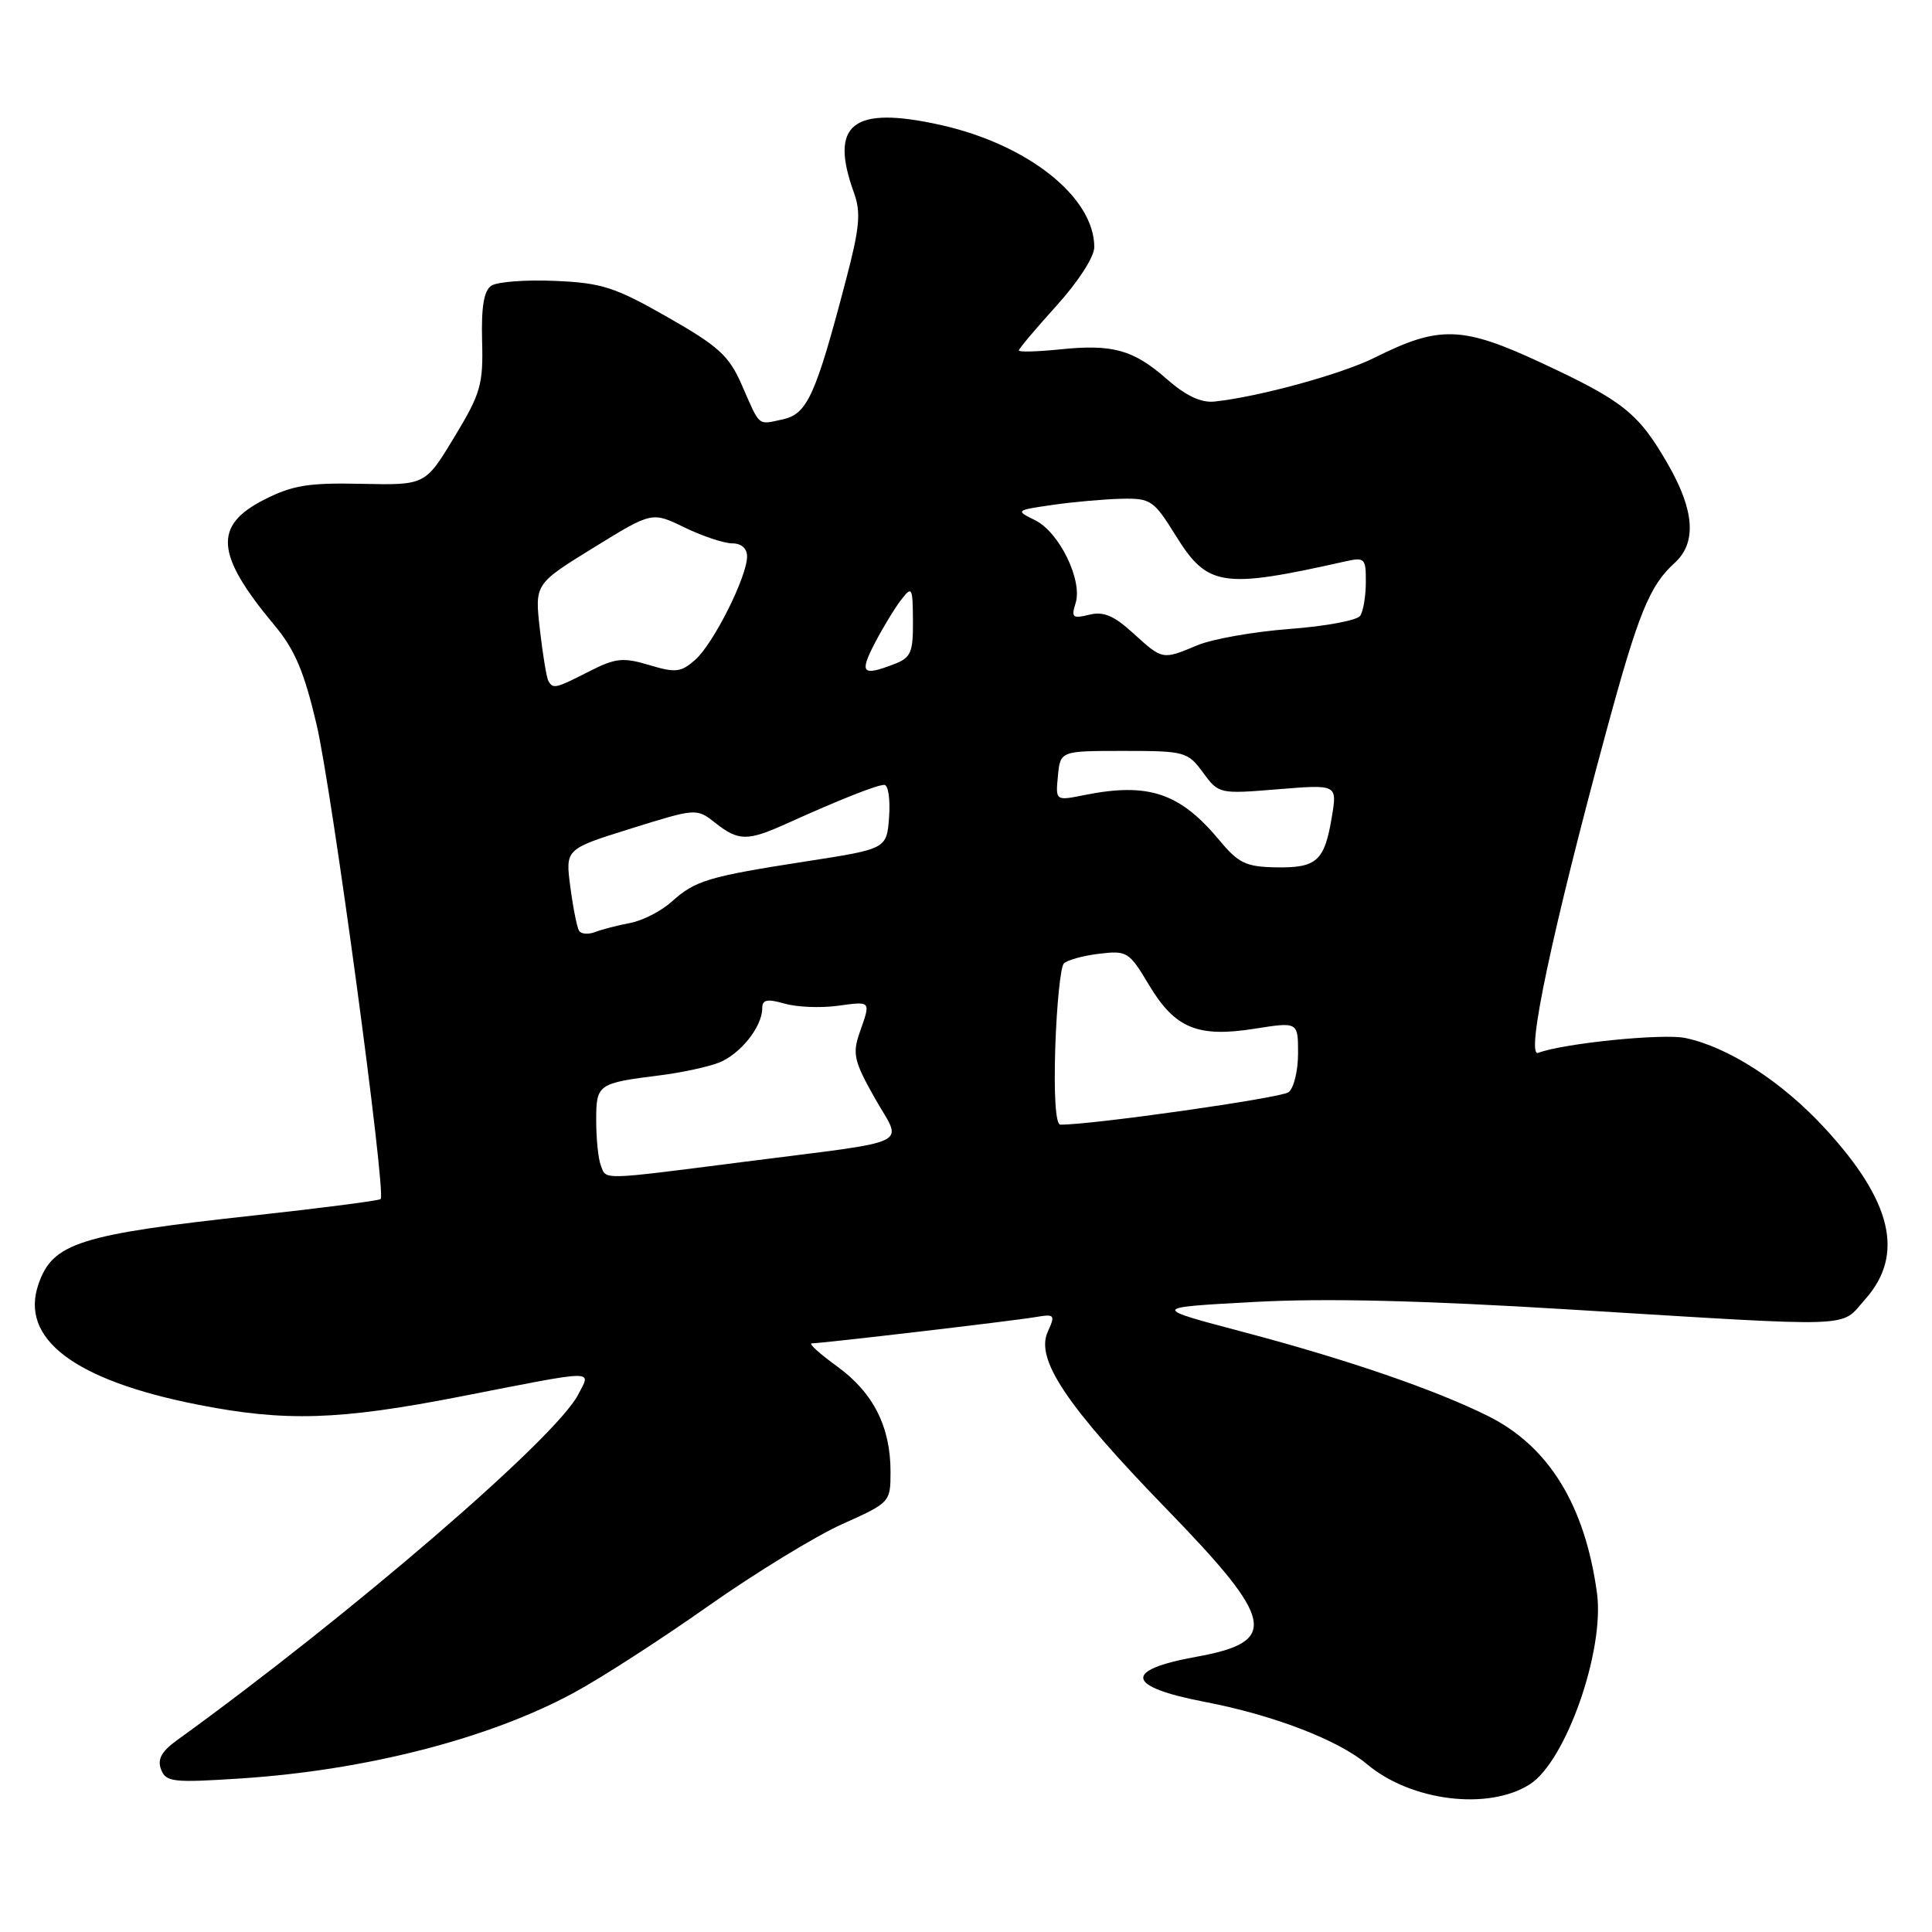 <?xml version="1.0" encoding="UTF-8" standalone="no"?>
<!DOCTYPE svg PUBLIC "-//W3C//DTD SVG 1.1//EN" "http://www.w3.org/Graphics/SVG/1.1/DTD/svg11.dtd" >
<svg xmlns="http://www.w3.org/2000/svg" xmlns:xlink="http://www.w3.org/1999/xlink" version="1.1" viewBox="0 0 256 256">
 <g >
 <path fill="currentColor"
d=" M 202.74 236.41 C 207.50 233.34 212.64 218.69 211.61 211.10 C 210.02 199.44 205.22 191.63 197.15 187.62 C 190.14 184.13 178.39 180.10 164.75 176.50 C 152.50 173.26 152.50 173.26 166.10 172.52 C 175.54 172.00 188.40 172.31 208.10 173.52 C 246.73 175.88 243.73 175.99 247.13 172.18 C 252.41 166.27 250.72 159.13 241.72 149.41 C 236.05 143.28 229.01 138.74 223.32 137.54 C 220.33 136.91 207.13 138.25 203.82 139.51 C 202.11 140.17 205.65 123.44 212.85 96.88 C 217.08 81.28 218.57 77.60 221.90 74.59 C 224.82 71.94 224.55 67.70 221.06 61.60 C 217.14 54.76 215.16 53.16 204.22 48.07 C 193.76 43.20 190.73 43.10 182.17 47.38 C 177.78 49.58 166.70 52.61 160.90 53.21 C 159.14 53.39 157.11 52.43 154.63 50.25 C 150.17 46.33 147.44 45.57 140.41 46.30 C 137.43 46.60 135.00 46.67 135.00 46.44 C 135.00 46.21 137.25 43.54 140.00 40.50 C 142.88 37.32 145.00 34.03 145.00 32.74 C 144.99 26.11 136.19 19.13 124.60 16.55 C 112.98 13.97 109.85 16.42 113.15 25.53 C 114.10 28.16 113.92 30.16 112.09 37.11 C 108.09 52.37 106.97 54.85 103.75 55.56 C 100.35 56.30 100.76 56.65 98.29 51.00 C 96.59 47.12 95.22 45.88 88.43 42.01 C 81.47 38.04 79.73 37.48 73.52 37.22 C 69.66 37.05 65.87 37.34 65.10 37.86 C 64.12 38.52 63.76 40.67 63.88 45.17 C 64.04 50.95 63.70 52.14 60.20 57.92 C 56.35 64.29 56.35 64.29 47.92 64.11 C 40.89 63.95 38.76 64.30 35.00 66.21 C 28.24 69.65 28.55 73.48 36.35 82.83 C 39.06 86.06 40.30 88.99 41.95 96.01 C 43.98 104.67 51.20 158.10 50.44 158.88 C 50.24 159.09 42.75 160.06 33.79 161.04 C 10.51 163.58 7.00 164.69 5.11 170.12 C 2.57 177.39 9.83 182.89 26.19 186.12 C 37.77 188.41 44.93 188.19 61.00 185.05 C 79.46 181.44 78.33 181.46 76.60 184.81 C 73.63 190.56 46.36 214.04 23.49 230.56 C 21.40 232.06 20.83 233.11 21.34 234.46 C 21.99 236.14 22.92 236.24 31.97 235.65 C 48.51 234.56 64.79 230.38 76.00 224.32 C 79.58 222.39 87.60 217.22 93.83 212.82 C 100.07 208.43 108.05 203.55 111.58 201.96 C 117.95 199.11 118.00 199.05 118.00 195.01 C 118.00 189.04 115.71 184.53 110.93 181.06 C 108.60 179.38 107.09 178.00 107.56 178.00 C 108.89 178.00 134.16 175.04 137.21 174.52 C 139.76 174.09 139.86 174.21 138.83 176.47 C 137.17 180.12 141.32 186.30 154.63 200.01 C 168.96 214.77 169.51 217.55 158.48 219.54 C 148.76 221.30 149.19 223.50 159.65 225.51 C 168.72 227.25 177.31 230.55 181.13 233.76 C 186.97 238.68 197.26 239.94 202.74 236.41 Z  M 79.61 154.42 C 79.27 153.55 79.00 150.88 79.00 148.49 C 79.00 143.65 79.16 143.53 87.50 142.48 C 90.25 142.14 93.72 141.39 95.20 140.83 C 98.05 139.74 101.00 136.07 101.00 133.60 C 101.00 132.46 101.64 132.32 103.94 132.98 C 105.56 133.45 108.71 133.58 110.94 133.28 C 115.50 132.67 115.40 132.55 113.90 136.85 C 112.93 139.63 113.17 140.63 115.90 145.48 C 119.58 151.99 121.60 151.00 98.50 153.96 C 79.34 156.41 80.36 156.38 79.61 154.42 Z  M 139.83 138.75 C 140.02 133.11 140.53 128.13 140.96 127.67 C 141.40 127.22 143.50 126.63 145.63 126.38 C 149.33 125.93 149.62 126.11 152.22 130.47 C 155.67 136.26 158.69 137.51 166.25 136.31 C 172.00 135.40 172.00 135.40 172.00 139.58 C 172.00 141.87 171.44 144.19 170.75 144.72 C 169.76 145.49 144.56 149.07 140.50 149.02 C 139.88 149.01 139.63 145.14 139.83 138.75 Z  M 76.72 123.32 C 76.45 122.87 75.93 120.25 75.57 117.50 C 74.91 112.50 74.91 112.50 83.60 109.79 C 92.28 107.08 92.29 107.08 94.78 109.04 C 97.87 111.47 99.04 111.48 104.30 109.10 C 111.32 105.93 116.19 104.00 117.18 104.00 C 117.69 104.00 117.98 105.91 117.81 108.24 C 117.50 112.48 117.50 112.48 106.92 114.12 C 93.84 116.15 92.13 116.66 89.00 119.48 C 87.62 120.72 85.15 121.99 83.50 122.30 C 81.85 122.61 79.76 123.15 78.85 123.50 C 77.94 123.85 76.98 123.77 76.72 123.32 Z  M 161.57 111.33 C 156.33 105.04 152.17 103.65 143.68 105.35 C 139.86 106.12 139.86 106.12 140.18 102.81 C 140.50 99.50 140.50 99.50 148.90 99.50 C 157.00 99.50 157.38 99.61 159.40 102.36 C 161.48 105.20 161.56 105.22 169.34 104.58 C 177.19 103.94 177.19 103.94 176.48 108.22 C 175.51 114.08 174.50 115.01 169.13 114.93 C 165.10 114.86 164.12 114.40 161.57 111.33 Z  M 72.67 90.25 C 72.43 89.84 71.92 86.77 71.54 83.44 C 70.85 77.38 70.85 77.38 78.62 72.59 C 86.39 67.79 86.39 67.79 90.72 69.90 C 93.10 71.05 95.94 72.00 97.03 72.00 C 98.24 72.00 99.00 72.67 98.99 73.75 C 98.98 76.44 94.54 85.27 92.14 87.41 C 90.24 89.09 89.53 89.18 86.02 88.12 C 82.54 87.08 81.55 87.19 78.06 88.97 C 73.61 91.24 73.30 91.31 72.67 90.25 Z  M 115.90 85.25 C 116.97 83.19 118.54 80.60 119.39 79.50 C 120.85 77.61 120.94 77.77 120.97 82.27 C 121.00 86.49 120.70 87.16 118.43 88.02 C 114.25 89.62 113.86 89.19 115.90 85.25 Z  M 150.14 83.89 C 147.59 81.56 146.20 80.98 144.31 81.46 C 142.13 82.00 141.92 81.82 142.52 79.93 C 143.48 76.91 140.36 70.50 137.15 68.93 C 134.53 67.64 134.56 67.61 139.50 66.90 C 142.25 66.50 146.35 66.14 148.60 66.09 C 152.47 66.00 152.88 66.28 155.79 70.97 C 160.01 77.76 161.94 78.05 178.25 74.39 C 180.83 73.81 181.00 73.98 180.98 77.13 C 180.98 78.99 180.64 80.99 180.23 81.60 C 179.83 82.20 175.62 82.99 170.88 83.34 C 166.14 83.70 160.64 84.67 158.66 85.50 C 154.00 87.45 154.07 87.46 150.14 83.89 Z "/>
</g>
</svg>